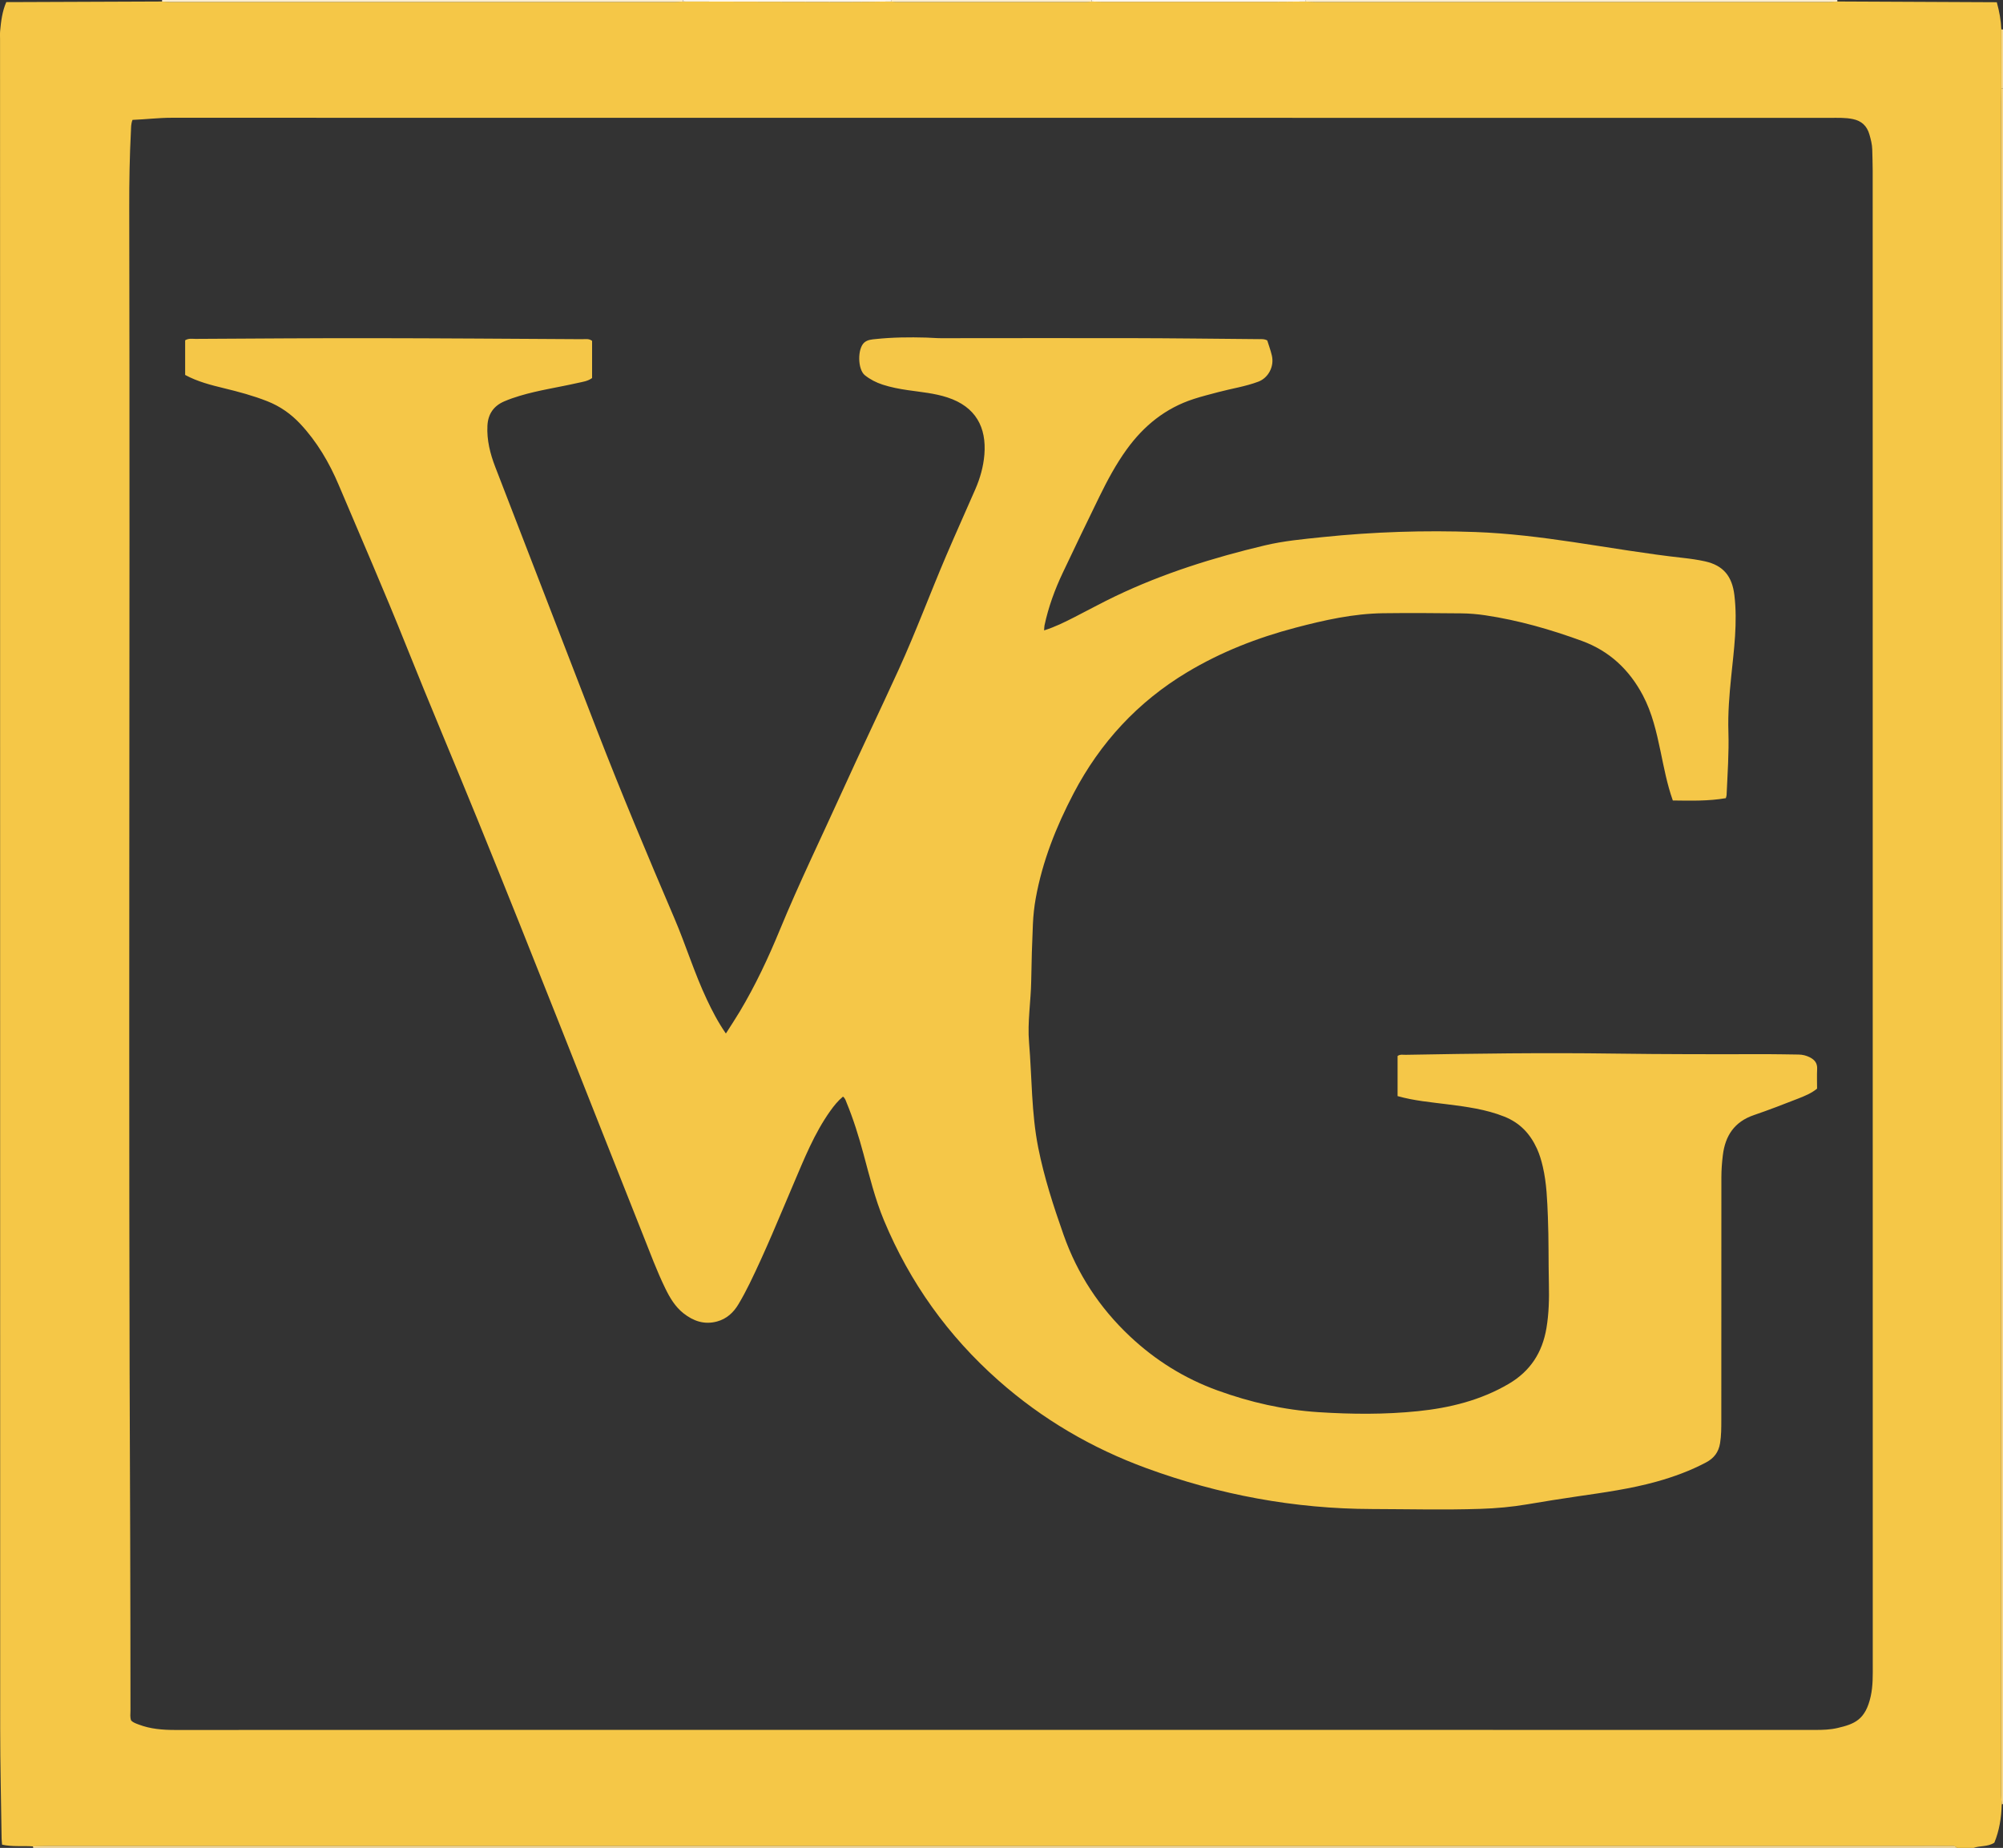 <?xml version="1.0" encoding="iso-8859-1"?>
<!-- Generator: Adobe Illustrator 27.0.0, SVG Export Plug-In . SVG Version: 6.00 Build 0)  -->
<svg version="1.1" id="Layer_1" xmlns="http://www.w3.org/2000/svg" xmlns:xlink="http://www.w3.org/1999/xlink" x="0px" y="0px"
	 viewBox="0 0 1088.05 1004" style="enable-background:new 0 0 1088.05 1004;" xml:space="preserve">
<rect x="0" y="0" width="1088.05" height="1004" fill="#333333" stroke="none"/>
<g>
	<path style="fill:#F5C747;" d="M1072.05,1004c-3,0-6,0-9,0c-1.318-1.502-3.114-0.939-4.7-0.966
		c-5.498-0.091-10.998-0.033-16.497-0.033c-338.317,0-676.634-0.001-1014.951,0.007c-2.993,0-5.987,0.112-8.98,0.172
		c-5.557-0.411-11.211,0.309-16.791-0.943c-0.111-1.444-0.241-2.427-0.255-3.411c-0.277-19.984-0.769-39.969-0.773-59.954
		C0.04,633.009,0.04,327.145,0.027,21.282c0-1.499-0.087-3.008,0.051-4.496c0.491-5.259,1.104-10.5,3.338-15.655
		c2.163,0,4.145,0.007,6.127-0.001c26.153-0.102,52.306-0.206,78.459-0.309c1.493,0.069,2.985,0.199,4.478,0.199
		c91.209,0.009,182.417,0.008,273.626-0.003c1.66,0,3.319-0.125,4.979-0.191c29.482,0.069,58.965,0.158,88.447,0.196
		c8.16,0.011,16.32-0.127,24.481-0.197c0.992,0.065,1.983,0.187,2.975,0.187c34.374,0.011,68.749,0.011,103.123,0.002
		c0.992,0,1.983-0.122,2.975-0.187c1.997,0.049,3.994,0.139,5.991,0.14c30.484,0.009,60.969,0.015,91.453,0
		c6.161-0.003,12.323-0.092,18.484-0.141c1.993,0.066,3.985,0.191,5.978,0.191c92.71,0.009,185.419,0.008,278.129-0.003
		c1.659,0,3.318-0.132,4.977-0.202c28.877,0.135,57.754,0.269,86.585,0.403c1.408,5.145,2.27,9.861,2.438,14.694
		c0.007,10.691,0.013,21.383,0.02,32.074c-0.034,3.165-0.099,6.331-0.099,9.496c0,305.962,0.005,611.924,0.024,917.887
		c0,1.656,0.196,3.311,0.3,4.967c-0.201,7.287-1.342,14.381-4.029,20.864C1079.656,1003.491,1075.616,1002.732,1072.05,1004z
		 M71.982,65.133c-0.881,2.271-0.76,4.12-0.854,5.933c-0.716,13.811-0.951,27.626-0.923,41.46
		c0.483,241.136-0.558,482.273,0.515,723.409c0.139,31.163,0.092,62.327,0.157,93.49c0.004,1.81-0.342,3.666,0.391,5.405
		c1.137,1.109,2.585,1.564,3.973,2.099c6.472,2.494,13.186,2.997,20.092,2.994c159.65-0.074,319.3-0.057,478.95-0.057
		c137.319,0,274.638-0.007,411.957,0.035c4.022,0.001,8.036-0.134,11.909-1.044c9.117-2.142,15.19-4.321,18.047-17.251
		c1.275-5.769,1.108-11.595,1.108-17.411c0.008-270.472-0.011-540.943-0.039-811.415c0-3.832-0.151-7.663-0.236-11.495
		c-0.063-2.857-0.779-5.591-1.569-8.311c-1.33-4.58-4.247-7.317-9.004-8.292c-4.138-0.849-8.298-0.647-12.44-0.647
		c-300.302-0.037-600.604-0.031-900.906-0.05C86.108,63.983,79.177,64.86,71.982,65.133z"/>
	<path style="fill:#FAE0A2;" d="M18.05,1004c-0.028-0.276-0.071-0.549-0.128-0.82c2.993-0.06,5.987-0.172,8.98-0.172
		c338.317-0.008,676.634-0.007,1014.951-0.007c5.499,0,10.999-0.058,16.497,0.033c1.587,0.026,3.382-0.536,4.7,0.966
		C714.717,1004,366.384,1004,18.05,1004z"/>
	<path style="fill:#F8D57E;" d="M1087.367,980.335c-0.104-1.656-0.3-3.311-0.3-4.967c-0.019-305.962-0.024-611.924-0.024-917.887
		c0-3.165,0.065-6.331,0.099-9.496c0.303,0.007,0.606,0.012,0.909,0.015c0,310.667,0,621.333,0,932
		C1087.903,980.277,1087.675,980.388,1087.367,980.335z"/>
	<path style="fill:#FCEECF;" d="M998.099,0.812c-1.659,0.07-3.318,0.202-4.977,0.202c-92.71,0.011-185.419,0.012-278.129,0.003
		c-1.993,0-3.985-0.125-5.978-0.191c0.018-0.275,0.029-0.551,0.035-0.826c96.333,0,192.667,0,289,0
		C998.065,0.271,998.081,0.542,998.099,0.812z"/>
	<path style="fill:#FCEECF;" d="M88.003,0.821C88.023,0.547,88.039,0.274,88.05,0c94.333,0,188.667,0,283,0
		c0.007,0.275,0.019,0.551,0.035,0.825c-1.66,0.067-3.319,0.191-4.979,0.191C274.898,1.027,183.689,1.028,92.48,1.02
		C90.988,1.019,89.495,0.89,88.003,0.821z"/>
	<path style="fill:#FEF7EB;" d="M709.05,0c-0.006,0.276-0.018,0.551-0.035,0.826c-6.161,0.049-12.323,0.138-18.484,0.141
		c-30.484,0.014-60.969,0.009-91.453,0c-1.997-0.001-3.994-0.091-5.991-0.14c-0.019-0.275-0.031-0.551-0.037-0.827
		C631.717,0,670.383,0,709.05,0z"/>
	<path style="fill:#FEF7EB;" d="M371.085,0.825c-0.017-0.275-0.028-0.55-0.035-0.825c37.667,0,75.333,0,113,0
		c-0.007,0.275-0.02,0.55-0.037,0.824c-8.16,0.07-16.32,0.208-24.481,0.197C430.05,0.983,400.568,0.895,371.085,0.825z"/>
	<path style="fill:#FCEECF;" d="M484.013,0.824c0.017-0.275,0.029-0.549,0.037-0.824c36.333,0,72.667,0,109,0
		c0.006,0.276,0.018,0.552,0.037,0.827c-0.992,0.065-1.983,0.187-2.975,0.187c-34.374,0.009-68.749,0.008-103.123-0.002
		C485.997,1.011,485.005,0.89,484.013,0.824z"/>
	<path style="fill:#F8D785;" d="M1087.121,15.91c0.302,0.112,0.611,0.142,0.929,0.09c0,10.667,0,21.333,0,32
		c-0.303-0.003-0.606-0.009-0.909-0.015C1087.135,37.293,1087.128,26.602,1087.121,15.91z"/>
	<path style="fill:#F5C748;" d="M567.164,342.503c6.195-1.958,11.376-4.591,16.55-7.224c7.416-3.774,14.718-7.783,22.22-11.374
		c25.926-12.41,53.214-20.945,81.09-27.573c10.335-2.458,20.987-3.433,31.594-4.528c27.56-2.844,55.172-3.754,82.837-2.749
		c17.806,0.646,35.471,2.855,53.101,5.466c19.904,2.949,39.737,6.402,59.751,8.6c3.962,0.435,7.932,0.999,11.821,1.854
		c10.087,2.218,14.791,8.2,16.007,18.351c1.784,14.9-0.227,29.574-1.729,44.3c-1.014,9.948-1.831,19.903-1.52,29.915
		c0.358,11.506-0.474,22.977-0.986,34.457c-0.021,0.473-0.226,0.939-0.409,1.66c-9.507,1.646-19.08,1.376-28.797,1.257
		c-3.159-8.912-4.812-17.888-6.687-26.807c-2.192-10.428-4.548-20.8-9.592-30.335c-7.386-13.962-18.215-24.117-33.12-29.558
		c-17.059-6.227-34.472-11.238-52.475-13.917c-4.27-0.635-8.615-1.005-12.929-1.05c-14.164-0.149-28.331-0.256-42.494-0.073
		c-16.252,0.21-31.998,3.744-47.635,7.856c-20.711,5.447-40.484,13.16-58.885,24.204c-26.816,16.093-47.232,38.205-61.71,65.857
		c-9.46,18.068-16.931,36.876-20.557,57.038c-0.822,4.574-1.315,9.241-1.524,13.884c-0.464,10.317-0.766,20.644-0.924,30.97
		c-0.171,11.156-2.104,22.259-1.17,33.436c1.592,19.054,1.237,38.276,4.989,57.145c3.22,16.191,8.291,31.82,13.772,47.365
		c7.523,21.337,19.593,39.643,35.978,55.078c13.842,13.04,29.677,22.932,47.663,29.454c17.797,6.454,35.963,10.586,54.907,11.801
		c18.01,1.155,36.032,1.292,53.904-0.543c17.224-1.768,34.032-5.866,49.325-14.837c11.792-6.918,18.283-17.058,20.51-30.286
		c1.333-7.912,1.514-15.866,1.333-23.87c-0.274-12.16-0.059-24.336-0.548-36.485c-0.367-9.125-0.662-18.303-2.743-27.285
		c-0.792-3.419-1.773-6.775-3.23-9.949c-3.674-8.004-9.177-13.932-17.679-17.326c-10.057-4.015-20.543-5.357-31.1-6.71
		c-8.884-1.138-17.837-1.893-26.897-4.442c0-7.286,0-14.525,0-21.775c1.341-1.043,2.899-0.632,4.353-0.658
		c37.655-0.684,75.316-1.194,112.971-0.667c27.662,0.386,55.319,0.382,82.979,0.304c5.819-0.016,11.639,0.182,17.459,0.218
		c2.221,0.014,4.262,0.532,6.23,1.538c2.595,1.327,4.083,3.179,3.922,6.306c-0.179,3.477-0.041,6.971-0.041,10.686
		c-3.052,2.504-6.751,4.021-10.439,5.456c-7.902,3.075-15.809,6.162-23.834,8.893c-10.567,3.597-15.62,11.118-16.921,21.867
		c-0.482,3.985-0.79,7.941-0.79,11.942c0.001,43.997,0.004,87.994-0.035,131.991c-0.004,4.152-0.001,8.292-0.669,12.45
		c-0.787,4.896-3.302,8.19-7.564,10.453c-8.566,4.548-17.606,7.861-26.922,10.458c-14.136,3.942-28.639,5.919-43.12,8.035
		c-9.049,1.322-18.084,2.756-27.099,4.296c-8.389,1.433-16.849,2.181-25.325,2.466c-19.659,0.661-39.326,0.142-58.991,0.094
		c-42.197-0.102-83.091-7.729-122.615-22.204c-29.636-10.854-56.561-26.595-80.313-47.604
		c-27.421-24.253-48.165-53.251-62.227-86.995c-4.869-11.683-7.864-24.006-11.156-36.209c-2.558-9.48-5.47-18.848-9.223-27.933
		c-0.422-1.022-0.688-2.206-1.897-3.128c-2.757,2.311-4.907,4.982-6.917,7.808c-8.663,12.185-14.127,25.964-19.94,39.59
		c-7.765,18.205-15.213,36.553-23.938,54.334c-1.831,3.732-3.804,7.407-5.927,10.981c-2.716,4.572-6.417,8.045-11.737,9.476
		c-6.876,1.85-12.806-0.235-18.155-4.444c-4.562-3.59-7.438-8.477-9.933-13.606c-4.591-9.438-8.221-19.281-12.093-29.017
		c-29.81-74.964-59.122-150.132-89.535-224.85c-12.979-31.886-26.433-63.591-39.214-95.566
		c-11.671-29.198-24.265-58.007-36.506-86.964c-5.138-12.155-11.786-23.519-20.898-33.253c-5.08-5.427-10.998-9.587-17.962-12.324
		c-7.611-2.991-15.458-5.105-23.385-7.023c-7.266-1.759-14.521-3.613-21.197-7.238c0-6.375,0-12.641,0-18.831
		c1.985-1.195,3.859-0.752,5.629-0.761c31.664-0.164,63.328-0.421,94.992-0.386c38.32,0.042,76.64,0.332,114.959,0.549
		c1.78,0.01,3.686-0.45,5.47,0.903c0,6.688,0,13.472,0,20.207c-2.429,1.778-5.122,2.052-7.675,2.637
		c-10.531,2.413-21.264,3.928-31.638,7.038c-2.863,0.858-5.708,1.838-8.449,3.023c-5.725,2.474-8.761,6.881-9.087,13.174
		c-0.405,7.821,1.471,15.217,4.239,22.398c18.365,47.648,36.779,95.276,55.203,142.901c13.326,34.447,27.646,68.484,42.155,102.446
		c6.207,14.528,10.818,29.701,17.58,44.012c2.906,6.151,5.989,12.201,10.351,18.503c2.705-4.267,5.234-8.065,7.57-11.978
		c8.465-14.177,15.463-29.089,21.741-44.332c10.46-25.397,22.489-50.084,33.813-75.089c10.089-22.277,20.706-44.315,30.845-66.57
		c9.243-20.289,16.986-41.217,25.741-61.715c5.162-12.085,10.586-24.058,15.824-36.111c2.603-5.99,4.368-12.29,4.89-18.768
		c1.188-14.737-4.634-25.981-20.085-31.033c-7.011-2.293-14.321-2.909-21.553-3.964c-4.615-0.673-9.178-1.538-13.624-2.984
		c-3.522-1.145-6.77-2.807-9.659-5.111c-3.983-3.176-4.103-14.606-0.253-17.831c1.785-1.495,4.022-1.607,6.128-1.83
		c9.125-0.966,18.287-1.058,27.452-0.8c2.662,0.075,5.323,0.33,7.984,0.33c34.331,0,68.661-0.104,102.992-0.028
		c23.321,0.052,46.641,0.341,69.961,0.543c1.313,0.011,2.675-0.183,4.316,0.71c0.777,2.506,1.814,5.288,2.491,8.155
		c1.439,6.092-2.002,12.227-7.309,14.23c-7.058,2.664-14.474,3.739-21.691,5.664c-4.497,1.199-9.003,2.316-13.442,3.754
		c-15.336,4.969-27.127,14.537-36.449,27.462c-5.771,8.002-10.402,16.663-14.729,25.481c-6.743,13.742-13.339,27.557-19.903,41.386
		c-4.362,9.191-7.844,18.709-9.965,28.687C567.26,340.406,567.279,341.058,567.164,342.503z"/>
</g>
</svg>
